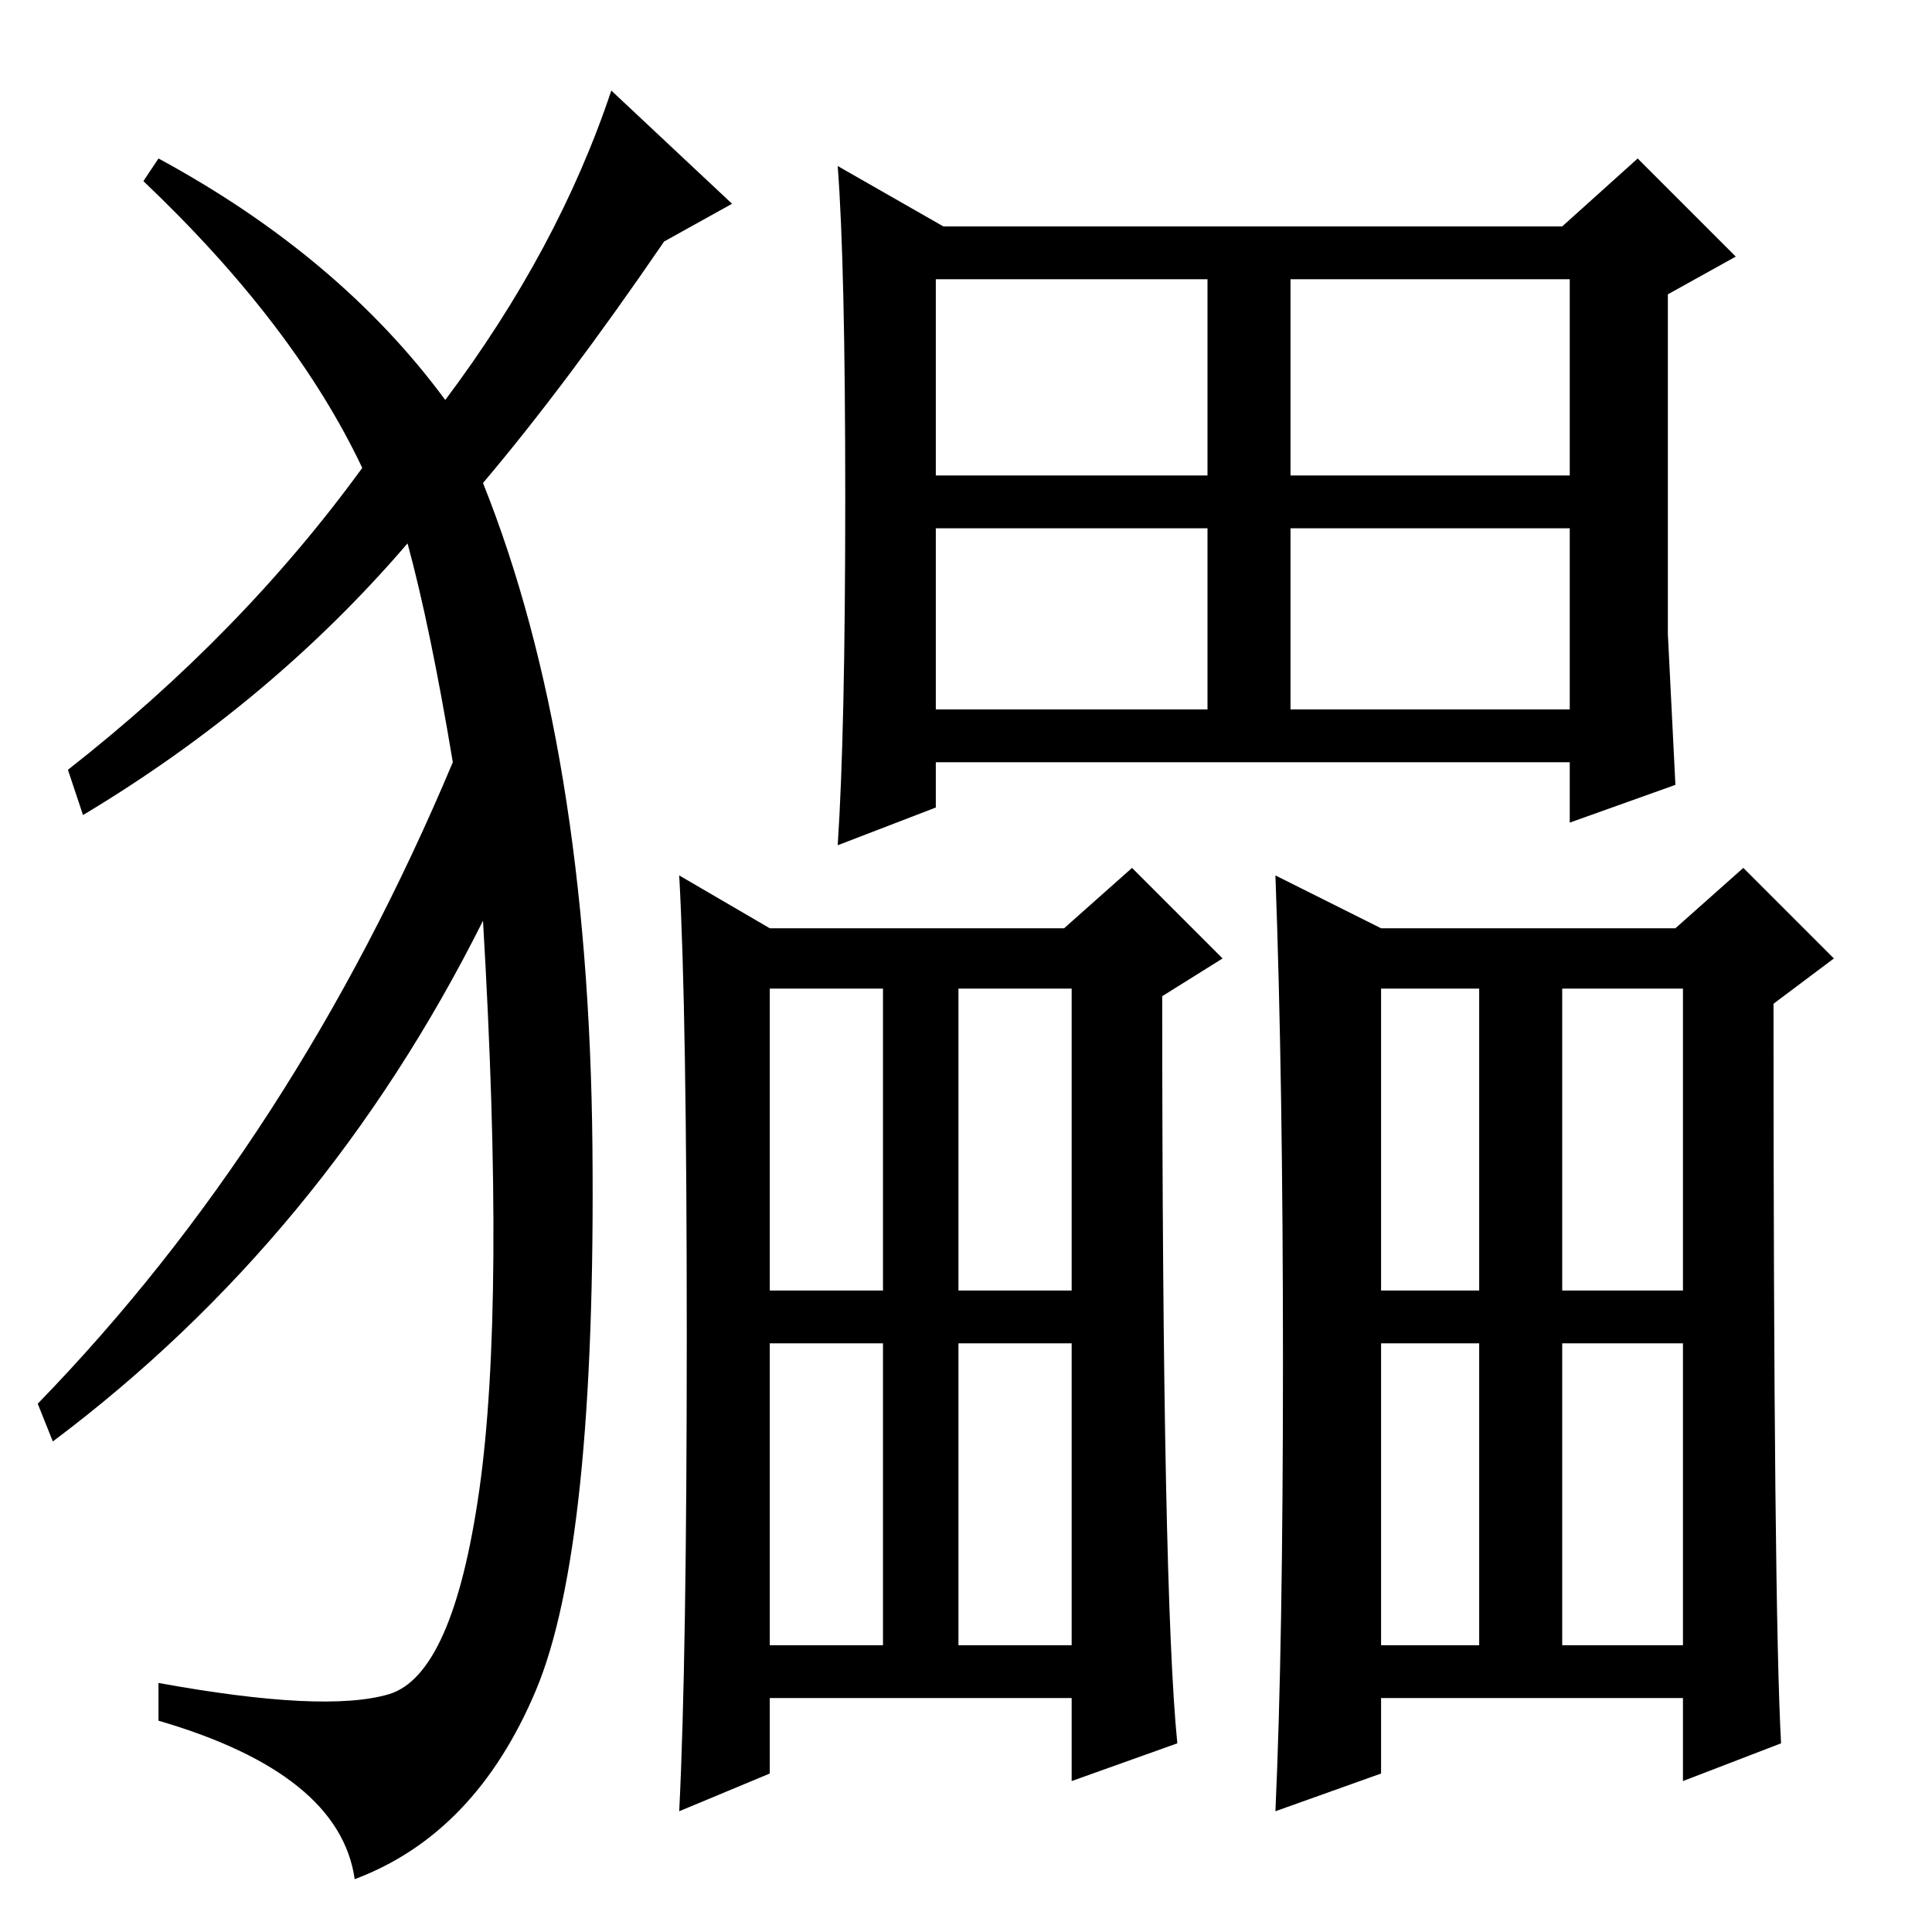 <?xml version="1.0" standalone="no"?>
<!DOCTYPE svg PUBLIC "-//W3C//DTD SVG 1.1//EN" "http://www.w3.org/Graphics/SVG/1.1/DTD/svg11.dtd" >
<svg xmlns="http://www.w3.org/2000/svg" xmlns:xlink="http://www.w3.org/1999/xlink" version="1.1" viewBox="0 -36 256 256">
  <g transform="matrix(1 0 0 -1 0 220)">
   <path fill="currentColor"
d="M171 162h37v24h-37v-24zM221 172l1 -20l-14 -5v8h-84v-6l-13 -5q1 15 1 46t-1 44l14 -8h82l10 9l13 -13l-9 -5v-45zM124 193h36v26h-36v-26zM171 193h37v26h-37v-26zM124 162h36v24h-36v-24zM236 25l-13 -5v11h-40v-10l-14 -5q1 22 1 59.5t-1 64.5l14 -7h39l9 8l12 -12
l-8 -6q0 -80 1 -98zM183 85h13v40h-13v-40zM207 85h16v40h-16v-40zM183 38h13v40h-13v-40zM207 38h16v40h-16v-40zM156 25l-14 -5v11h-40v-10l-12 -5q1 20 1 63t-1 61l12 -7h39l9 8l12 -12l-8 -5q0 -79 2 -99zM102 85h15v40h-15v-40zM127 85h15v40h-15v-40zM102 38h15v40
h-15v-40zM127 38h15v40h-15v-40zM59 203q15 20 22 41l16 -15l-9 -5q-13 -19 -24 -32q14 -35 14.5 -88t-7.5 -72t-24 -25q-2 14 -26 21v5q22 -4 30.5 -1.5t12 27t0.5 75.5q-21 -42 -57 -69l-2 5q34 35 55 85q-3 18 -6 29q-18 -21 -43 -36l-2 6q23 18 39 40q-9 19 -29 38l2 3
q24 -13 38 -32z" />
  </g>

</svg>
